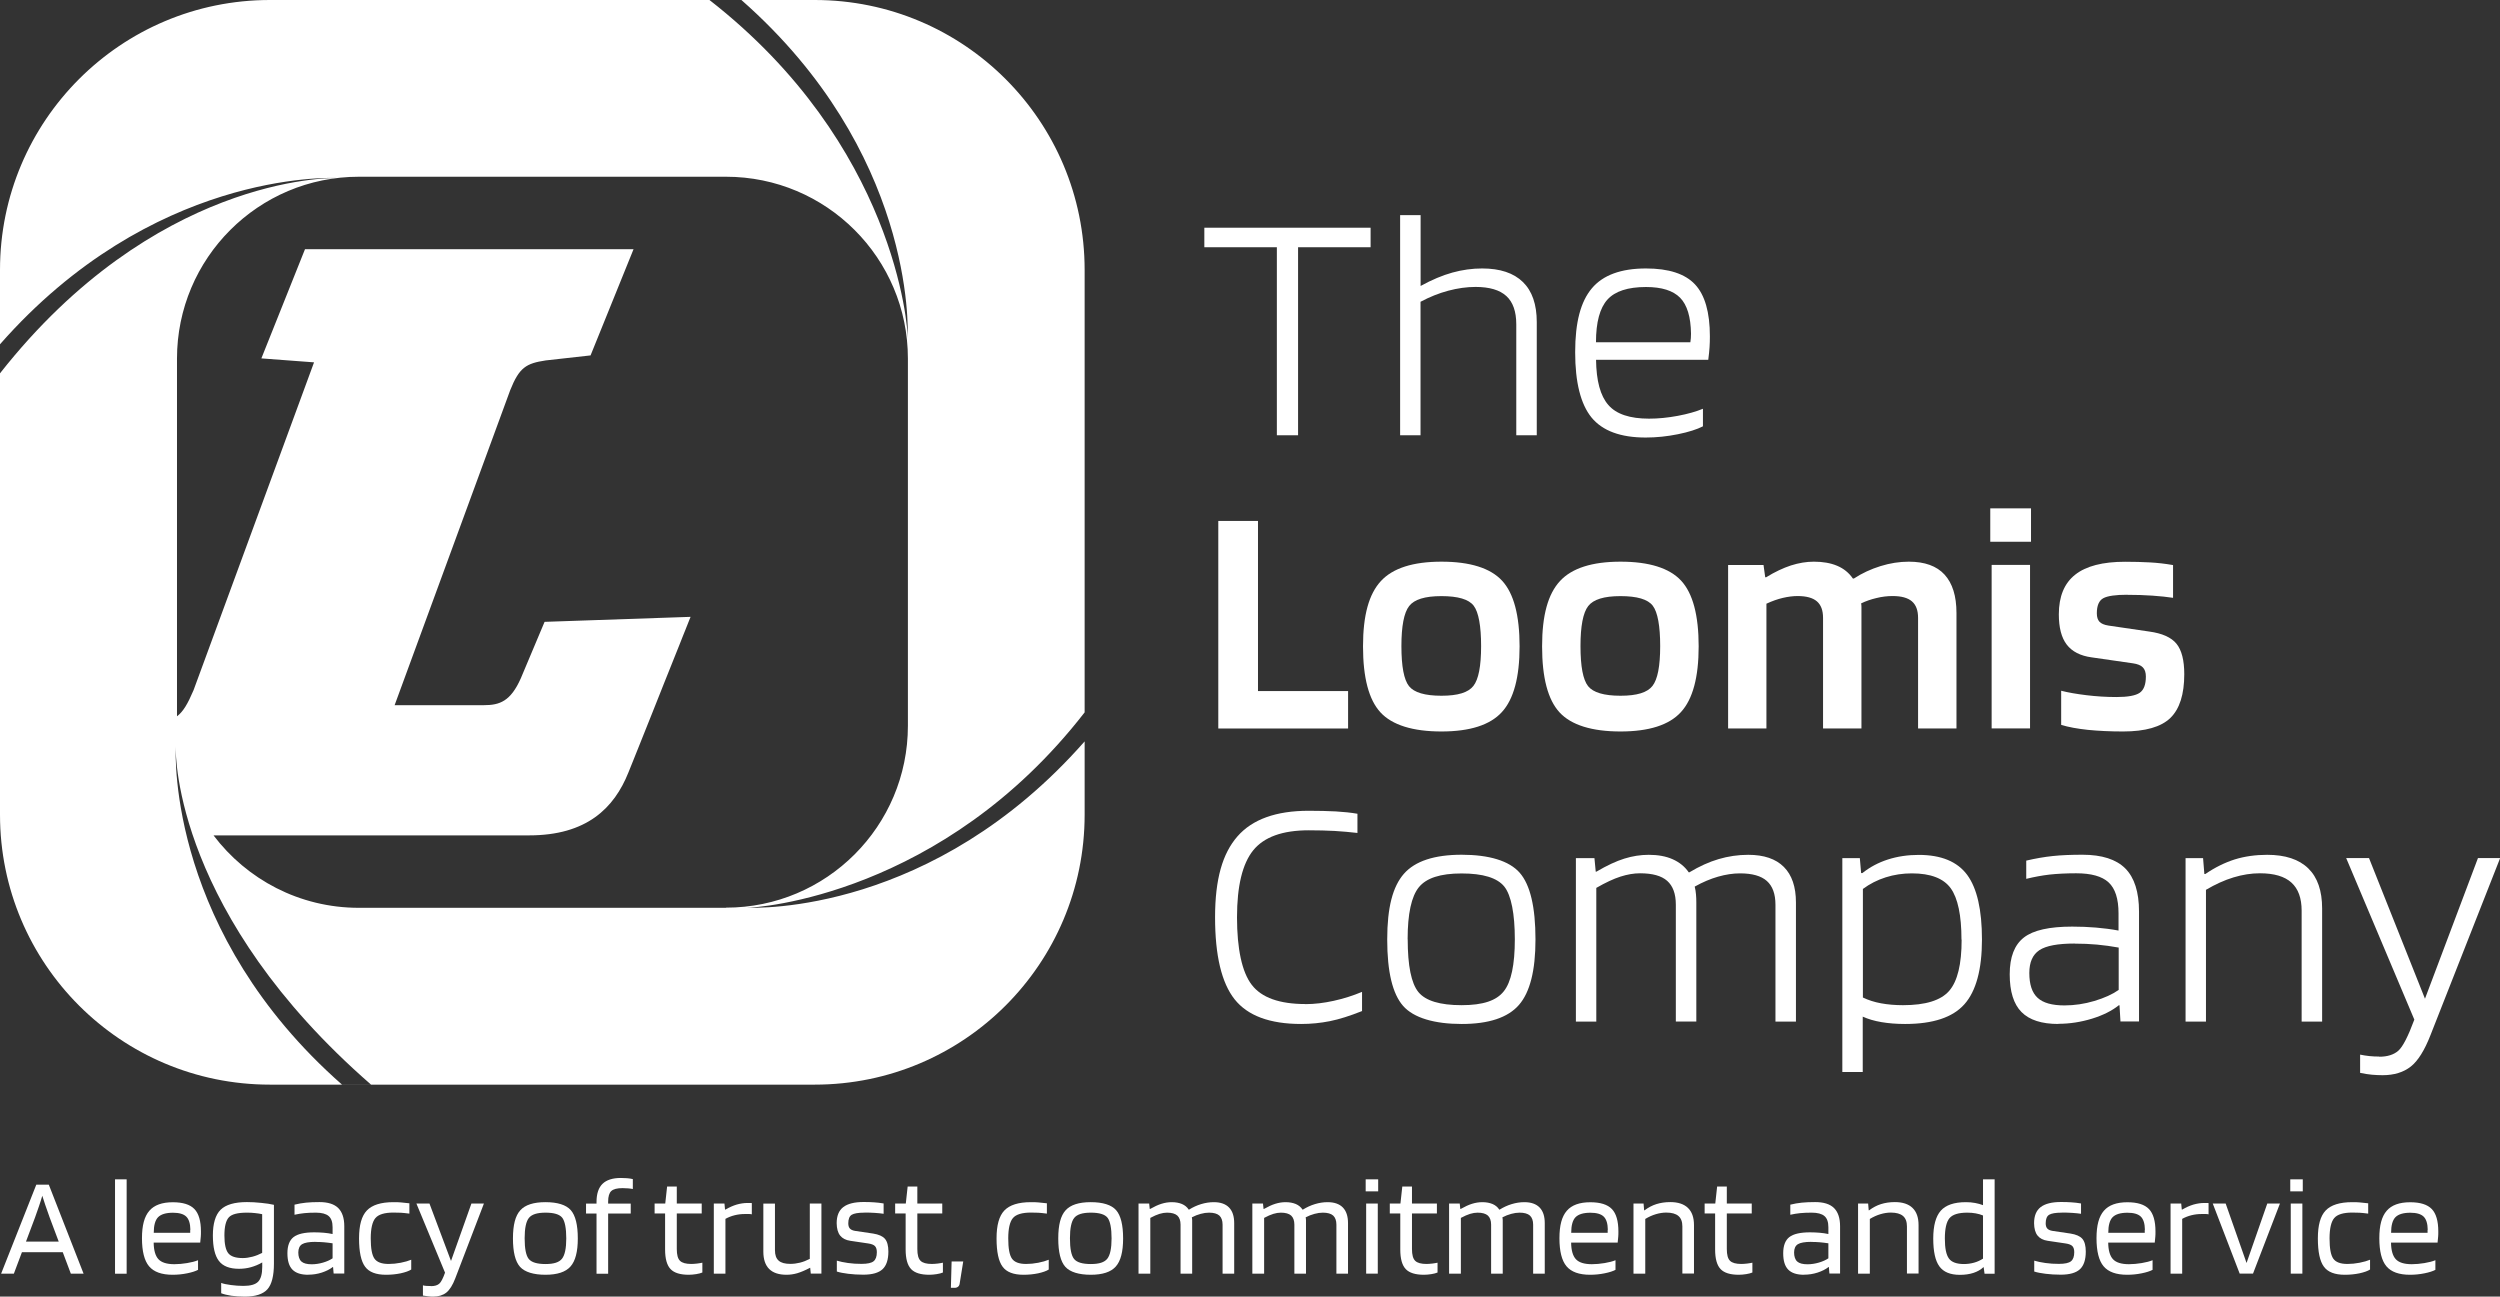<?xml version="1.0" encoding="UTF-8"?> <svg xmlns="http://www.w3.org/2000/svg" id="Layer_1" viewBox="0 0 309.92 160.74"><rect x="0" y="0" width="309.92" height="160.74" fill="#333333" stroke="none"/><defs><style>.cls-1{fill:#fff;}</style></defs><path class="cls-1" d="m169.91,28.23v2.42h-8.99v23.31h-2.63v-23.31h-8.99v-2.42h20.6Z"></path><path class="cls-1" d="m176.11,53.96h-2.54v-27.29h2.54v8.78c1.4-.77,2.71-1.32,3.94-1.66,1.23-.34,2.46-.51,3.69-.51,2.22,0,3.9.56,5.05,1.68,1.15,1.12,1.72,2.78,1.72,4.97v14.03h-2.54v-13.75c0-1.59-.41-2.76-1.23-3.51-.82-.75-2.09-1.13-3.82-1.13-1.09,0-2.22.16-3.39.47-1.16.31-2.3.77-3.43,1.37v16.54Z"></path><path class="cls-1" d="m211.11,50.68v2.17c-.74.38-1.77.71-3.1.98s-2.66.41-4,.41c-3.12,0-5.35-.83-6.71-2.48-1.35-1.66-2.03-4.36-2.03-8.1s.69-6.28,2.07-7.92,3.62-2.46,6.71-2.46c2.82,0,4.84.66,6.07,1.97,1.23,1.31,1.85,3.46,1.85,6.44,0,.47-.01.92-.04,1.35-.03.44-.08.96-.16,1.56h-13.91c.03,2.6.53,4.47,1.52,5.6.98,1.14,2.67,1.7,5.05,1.7,1.15,0,2.34-.12,3.57-.35,1.23-.23,2.27-.53,3.12-.88Zm-1.48-9.32c-.03-2.08-.48-3.56-1.35-4.45-.88-.89-2.28-1.33-4.23-1.33-2.24,0-3.84.52-4.78,1.56-.94,1.04-1.42,2.8-1.42,5.29h11.7c.03-.16.05-.33.06-.51.01-.18.02-.36.02-.55Z"></path><path class="cls-1" d="m167.12,85.67v4.64h-16.09v-25.73h4.92v21.09h11.16Z"></path><path class="cls-1" d="m188.38,80.13c0,3.83-.73,6.55-2.2,8.15-1.46,1.6-3.96,2.4-7.49,2.4s-6.1-.79-7.55-2.36c-1.45-1.57-2.17-4.3-2.17-8.19s.74-6.5,2.22-8.1c1.48-1.6,3.98-2.4,7.51-2.4s6.06.79,7.51,2.36c1.45,1.57,2.17,4.29,2.17,8.15Zm-14.65-.04c0,2.52.31,4.17.94,4.97.63.79,1.97,1.19,4.02,1.19s3.32-.4,3.96-1.21c.64-.81.96-2.45.96-4.94s-.31-4.21-.92-5.01-1.95-1.19-4-1.19-3.36.41-4,1.23c-.64.82-.96,2.48-.96,4.97Z"></path><path class="cls-1" d="m210.58,80.13c0,3.83-.73,6.55-2.2,8.15-1.46,1.6-3.96,2.4-7.49,2.4s-6.1-.79-7.55-2.36c-1.45-1.57-2.17-4.3-2.17-8.19s.74-6.5,2.22-8.1c1.48-1.6,3.98-2.4,7.51-2.4s6.06.79,7.51,2.36c1.45,1.57,2.17,4.29,2.17,8.15Zm-14.65-.04c0,2.52.31,4.17.94,4.97.63.79,1.97,1.19,4.02,1.19s3.32-.4,3.96-1.21c.64-.81.96-2.45.96-4.94s-.31-4.21-.92-5.01-1.95-1.19-4-1.19-3.36.41-4,1.23c-.64.82-.96,2.48-.96,4.97Z"></path><path class="cls-1" d="m218.99,90.31h-4.76v-20.27h4.39l.21,1.52h.12c1.07-.66,2.09-1.14,3.06-1.46.97-.31,1.92-.47,2.85-.47,1.12,0,2.09.17,2.89.51.81.34,1.46.87,1.95,1.58h.12c1.01-.66,2.11-1.17,3.3-1.54s2.36-.55,3.51-.55c1.97,0,3.45.53,4.43,1.6.98,1.07,1.48,2.65,1.48,4.76v14.32h-4.76v-13.71c0-.93-.25-1.61-.76-2.05-.51-.44-1.31-.66-2.4-.66-.66,0-1.33.08-2.01.25-.68.16-1.31.38-1.89.66.03.14.04.29.04.45v15.06h-4.76v-13.71c0-.93-.25-1.61-.76-2.05-.51-.44-1.31-.66-2.4-.66-.57,0-1.18.08-1.83.23-.64.15-1.32.39-2.03.72v15.47Z"></path><path class="cls-1" d="m251.78,67.16h-5.05v-4.14h5.05v4.14Zm-.12,23.14h-4.76v-20.27h4.76v20.27Z"></path><path class="cls-1" d="m263.72,73.73c-1.45,0-2.44.14-2.98.43-.53.29-.8.91-.8,1.87,0,.47.11.81.33,1.05.22.23.59.39,1.11.47l5.05.74c1.61.22,2.74.72,3.39,1.52.64.79.96,2.05.96,3.77,0,2.49-.57,4.3-1.72,5.42-1.15,1.12-3.11,1.68-5.87,1.68-1.59,0-3.04-.07-4.35-.2-1.31-.14-2.42-.34-3.32-.62v-4.23c.85.22,1.89.4,3.12.55,1.23.15,2.48.23,3.73.23,1.42,0,2.39-.18,2.89-.53.51-.36.76-1.03.76-2.01,0-.49-.12-.87-.37-1.13-.25-.26-.66-.43-1.23-.51l-5.13-.74c-1.39-.19-2.42-.72-3.08-1.58-.66-.86-.98-2.11-.98-3.75,0-2.22.68-3.86,2.03-4.92,1.35-1.07,3.41-1.6,6.18-1.6,1.12,0,2.15.03,3.08.08.93.05,1.89.16,2.87.33v4.06c-.71-.11-1.57-.2-2.56-.27-1-.07-2.03-.1-3.1-.1Z"></path><path class="cls-1" d="m161.83,124.48c1.12,0,2.29-.14,3.51-.41,1.22-.27,2.39-.64,3.51-1.11v2.38c-1.51.6-2.83,1.02-3.98,1.25-1.15.23-2.34.35-3.57.35-3.88,0-6.63-1.02-8.25-3.06-1.61-2.04-2.42-5.42-2.42-10.16s.92-7.91,2.77-10.03c1.85-2.12,4.79-3.18,8.84-3.18,1.26,0,2.38.03,3.37.08.99.06,1.87.15,2.67.29v2.38c-.93-.11-1.87-.19-2.83-.25-.96-.05-2.02-.08-3.2-.08-3.26,0-5.55.83-6.89,2.48-1.34,1.66-2.01,4.43-2.01,8.31s.61,6.79,1.83,8.37c1.22,1.59,3.44,2.38,6.67,2.38Z"></path><path class="cls-1" d="m190.35,116.48c0,3.83-.68,6.53-2.05,8.1-1.37,1.57-3.73,2.36-7.1,2.36s-5.95-.75-7.26-2.24c-1.31-1.49-1.97-4.23-1.97-8.23s.69-6.57,2.07-8.15c1.38-1.57,3.77-2.36,7.16-2.36s5.9.75,7.2,2.24c1.3,1.49,1.95,4.25,1.95,8.27Zm-15.84-.04c0,3.28.44,5.46,1.33,6.55.89,1.08,2.67,1.62,5.35,1.62s4.32-.57,5.23-1.72c.92-1.15,1.37-3.3,1.37-6.44s-.44-5.46-1.31-6.55c-.88-1.08-2.64-1.62-5.29-1.62s-4.36.57-5.29,1.7c-.93,1.14-1.4,3.29-1.4,6.46Z"></path><path class="cls-1" d="m197.9,126.65h-2.54v-20.27h2.3l.16,1.68h.08c1.31-.77,2.47-1.31,3.47-1.62,1-.31,2-.47,3.02-.47,1.15,0,2.14.18,2.97.55.83.37,1.5.91,1.99,1.62h.08c1.23-.74,2.44-1.29,3.63-1.64,1.19-.35,2.41-.53,3.67-.53,1.94,0,3.41.5,4.41,1.5,1,1,1.5,2.47,1.5,4.41v14.77h-2.54v-14.49c0-1.34-.36-2.32-1.07-2.95-.71-.63-1.82-.94-3.32-.94-.88,0-1.78.14-2.73.41-.94.27-1.91.68-2.89,1.23.08.33.14.66.16.98.03.33.04.66.04.98v14.77h-2.54v-14.49c0-1.34-.36-2.32-1.07-2.95-.71-.63-1.83-.94-3.37-.94-.77,0-1.57.14-2.42.41-.85.27-1.85.74-3,1.4v16.58Z"></path><path class="cls-1" d="m230.93,132.89h-2.54v-26.51h2.17l.16,1.85h.16c.93-.74,1.98-1.3,3.16-1.68,1.18-.38,2.45-.57,3.82-.57,2.79,0,4.79.83,6.01,2.48,1.22,1.66,1.83,4.33,1.83,8.02s-.73,6.4-2.18,8.02c-1.45,1.63-3.9,2.44-7.35,2.44-1.07,0-2.05-.08-2.93-.23-.89-.15-1.66-.38-2.32-.68v6.85Zm12.23-16.41c0-3.01-.45-5.13-1.33-6.36-.89-1.23-2.5-1.85-4.82-1.85-1.12,0-2.2.16-3.24.49-1.04.33-1.98.81-2.83,1.44v13.46c.68.33,1.44.57,2.26.72.82.15,1.72.23,2.71.23,2.79,0,4.7-.59,5.73-1.78,1.03-1.19,1.54-3.3,1.54-6.34Z"></path><path class="cls-1" d="m255.18,126.94c-2.08,0-3.6-.49-4.58-1.48-.97-.98-1.46-2.54-1.46-4.68s.59-3.65,1.76-4.56,3.17-1.35,5.99-1.35c1.01,0,2,.04,2.95.12s1.89.2,2.79.37v-2.13c0-1.81-.41-3.08-1.23-3.84s-2.16-1.13-4.02-1.13c-1.26,0-2.36.06-3.3.16-.94.11-1.91.29-2.89.53v-2.26c1.15-.27,2.25-.46,3.3-.57,1.05-.11,2.28-.16,3.67-.16,2.41,0,4.18.57,5.31,1.7,1.13,1.14,1.7,2.92,1.7,5.35v13.62h-2.3l-.12-2.01h-.08c-.85.68-1.96,1.24-3.32,1.66-1.37.42-2.76.64-4.19.64Zm2.01-9.97c-2.08,0-3.54.27-4.37.82-.83.55-1.25,1.49-1.25,2.83,0,1.42.34,2.45,1.03,3.08.68.63,1.79.94,3.32.94,1.23,0,2.47-.18,3.71-.55s2.25-.83,3.02-1.37v-5.25c-.9-.16-1.8-.29-2.69-.37-.89-.08-1.81-.12-2.77-.12Z"></path><path class="cls-1" d="m273.48,126.65h-2.54v-20.27h2.17l.16,1.97h.12c1.2-.82,2.42-1.42,3.65-1.81,1.23-.38,2.57-.57,4.02-.57,2.24,0,3.94.56,5.09,1.68,1.15,1.12,1.72,2.78,1.72,4.97v14.03h-2.54v-13.75c0-1.56-.42-2.72-1.27-3.49-.85-.77-2.15-1.15-3.9-1.15-1.07,0-2.16.17-3.28.51-1.12.34-2.26.86-3.41,1.54v16.33Z"></path><path class="cls-1" d="m294.95,131c1.01,0,1.8-.25,2.36-.74.56-.49,1.22-1.78,1.99-3.86l-8.45-20.03h2.83l6.94,17.44,6.57-17.44h2.75l-8.62,21.91c-.74,1.91-1.56,3.23-2.46,3.94-.9.71-2.07,1.07-3.49,1.07-.44,0-.88-.02-1.33-.06-.45-.04-.94-.12-1.46-.23v-2.26c.38.08.77.14,1.15.18.38.04.79.06,1.23.06Z"></path><path class="cls-1" d="m1.72,157.89H.14l4.36-11.03h1.55l4.31,11.03h-1.58l-1-2.66H2.72l-1,2.66Zm3.52-9.65c-.12.41-.25.84-.41,1.3-.16.46-.32.91-.48,1.37l-1.13,3.01h4.06l-1.13-3.01c-.23-.64-.42-1.17-.55-1.57-.14-.4-.26-.77-.36-1.11Z"></path><path class="cls-1" d="m15.7,146.2v11.7h-1.44v-11.7h1.44Z"></path><path class="cls-1" d="m24.55,156.21v1.21c-.3.16-.75.31-1.35.43-.59.12-1.19.18-1.8.18-1.36,0-2.33-.35-2.92-1.05-.59-.7-.88-1.87-.88-3.48s.3-2.69.91-3.4c.61-.71,1.58-1.06,2.92-1.06,1.24,0,2.13.28,2.67.84.54.56.81,1.49.81,2.79,0,.23,0,.45-.02.65-.01.2-.04.44-.07.72h-5.77c.01.96.21,1.65.59,2.06.38.41,1.04.62,1.98.62.5,0,1.03-.05,1.58-.14s1-.21,1.34-.35Zm-.95-3.75c-.01-.77-.18-1.32-.51-1.64-.33-.32-.88-.48-1.65-.48-.87,0-1.48.19-1.84.55-.36.37-.54,1.02-.54,1.94h4.52s0-.08,0-.17c0-.09,0-.16,0-.2Z"></path><path class="cls-1" d="m30.32,160.74c-.59,0-1.13-.04-1.64-.11-.51-.08-.93-.18-1.26-.31v-1.28c.27.11.67.19,1.19.26.52.07,1.04.11,1.56.11.88,0,1.49-.17,1.83-.52s.51-.96.51-1.84v-.55c-.43.26-.9.45-1.39.59-.49.14-.99.2-1.49.2-1.16,0-1.99-.32-2.49-.97s-.75-1.7-.75-3.17.32-2.55.96-3.18c.64-.63,1.73-.95,3.26-.95.55,0,1.14.03,1.78.1.63.06,1.16.14,1.57.24v7.28c0,1.52-.27,2.59-.81,3.19-.54.6-1.48.91-2.81.91Zm.28-10.41c-1.13,0-1.87.19-2.23.58s-.55,1.14-.55,2.25c0,1.06.16,1.78.47,2.19.31.4.91.61,1.8.61.39,0,.79-.06,1.21-.17.42-.11.82-.27,1.2-.47v-4.8c-.28-.06-.58-.11-.91-.14-.32-.04-.65-.05-.99-.05Z"></path><path class="cls-1" d="m38.21,158.03c-.89,0-1.54-.21-1.96-.64-.42-.43-.62-1.1-.62-2.03s.25-1.6.76-2c.5-.39,1.36-.59,2.57-.59.4,0,.79.02,1.18.05.39.03.75.09,1.09.16v-.84c0-.65-.16-1.11-.49-1.39-.33-.28-.86-.42-1.58-.42-.54,0-1.01.02-1.42.06-.41.04-.82.11-1.23.2v-1.25c.47-.12.95-.2,1.43-.25.49-.05,1.04-.07,1.66-.07,1.04,0,1.82.24,2.32.73.5.49.76,1.24.76,2.26v5.87h-1.32l-.07-.81h-.04c-.35.28-.81.51-1.36.69-.56.18-1.11.26-1.66.26Zm.9-4.08c-.8,0-1.35.1-1.66.29-.31.19-.47.54-.47,1.03s.13.89.39,1.12c.26.23.68.34,1.27.34.46,0,.93-.07,1.41-.21.48-.14.87-.32,1.18-.53v-1.86c-.39-.06-.75-.1-1.08-.13-.33-.03-.68-.04-1.03-.04Z"></path><path class="cls-1" d="m50.98,156.17v1.21c-.29.19-.73.34-1.31.47-.58.12-1.19.18-1.82.18-1.23,0-2.1-.33-2.59-1-.5-.67-.75-1.84-.75-3.5s.32-2.79.97-3.47,1.74-1.03,3.29-1.03c.34,0,.65,0,.92.03.27.02.63.06,1.06.11v1.28c-.43-.06-.79-.09-1.06-.11-.28-.01-.58-.02-.92-.02-1.1,0-1.85.23-2.23.68s-.58,1.29-.58,2.52.15,2.07.46,2.51c.31.44.89.66,1.76.66.48,0,.98-.05,1.5-.15.52-.1.95-.23,1.32-.38Z"></path><path class="cls-1" d="m53.43,159.44c.45,0,.78-.1,1.01-.29.23-.19.47-.65.73-1.38l-3.55-8.57h1.62l2.67,7.12,2.53-7.12h1.55l-3.55,9.27c-.32.84-.69,1.43-1.11,1.77-.42.33-.97.5-1.64.5-.2,0-.41-.01-.62-.04-.22-.02-.43-.05-.64-.09v-1.27c.13.04.27.06.43.07.16.01.35.02.57.02Z"></path><path class="cls-1" d="m71.63,153.53c0,1.64-.3,2.8-.91,3.48-.6.68-1.64,1.02-3.1,1.02s-2.56-.33-3.15-.98c-.59-.66-.88-1.83-.88-3.52s.3-2.82.91-3.49c.6-.67,1.64-1.01,3.12-1.01s2.56.33,3.14.99c.58.66.87,1.83.87,3.52Zm-6.59-.02c0,1.29.17,2.14.51,2.56.34.42,1.03.63,2.08.63s1.69-.22,2.04-.66c.35-.44.53-1.28.53-2.52s-.17-2.14-.5-2.56c-.33-.42-1.02-.63-2.07-.63s-1.71.22-2.06.65-.53,1.28-.53,2.53Z"></path><path class="cls-1" d="m73.95,150.44h-1.3v-1.23h1.3v-.21c0-1.01.25-1.76.74-2.24s1.25-.73,2.27-.73c.26,0,.52.01.77.03.26.02.5.06.72.11v1.23c-.14-.03-.33-.06-.57-.08s-.48-.03-.71-.03c-.67,0-1.13.12-1.39.36-.26.24-.39.68-.39,1.31v.25h2.8v1.23h-2.8v7.46h-1.44v-7.46Z"></path><path class="cls-1" d="m87.07,156.54v1.21c-.19.08-.44.15-.76.2s-.63.08-.92.08c-1.06,0-1.81-.23-2.26-.7-.45-.47-.68-1.28-.68-2.43v-4.47h-1.3v-1.23h1.32l.23-2.11h1.2v2.11h3.09v1.23h-3.09v4.41c0,.72.13,1.2.4,1.46.26.26.73.39,1.4.39.21,0,.45-.02.73-.05.28-.04.5-.07.66-.11Z"></path><path class="cls-1" d="m89.93,157.89h-1.44v-8.69h1.32l.07.74h.07c.46-.27.91-.47,1.37-.61.46-.13.91-.2,1.35-.2h.38c.06,0,.11,0,.15.02v1.39c-.08-.02-.18-.04-.31-.04-.12,0-.31,0-.57,0-.42,0-.83.05-1.24.15-.4.1-.79.25-1.15.45v6.81Z"></path><path class="cls-1" d="m97.51,158.03c-.96,0-1.68-.24-2.16-.72-.48-.48-.72-1.2-.72-2.16v-5.94h1.44v5.77c0,.6.15,1.03.46,1.3.3.27.79.4,1.44.4.4,0,.8-.05,1.2-.15s.81-.26,1.22-.47v-6.86h1.44v8.69h-1.32l-.07-.72h-.03c-.61.32-1.14.54-1.58.67-.45.13-.89.19-1.32.19Z"></path><path class="cls-1" d="m107.15,150.33c-.75,0-1.27.09-1.56.26-.29.18-.43.53-.43,1.07,0,.28.07.5.2.64.14.15.35.24.64.29l2.23.33c.7.11,1.2.33,1.48.66.28.33.42.86.42,1.57,0,1.01-.24,1.74-.72,2.19s-1.28.68-2.39.68c-.67,0-1.29-.04-1.86-.11s-1.05-.16-1.42-.28v-1.35c.38.12.84.21,1.38.29s1.1.11,1.68.11c.73,0,1.23-.11,1.49-.32.27-.21.41-.59.41-1.13,0-.34-.08-.59-.23-.75-.15-.16-.43-.27-.83-.33l-2.23-.33c-.56-.08-.98-.3-1.26-.65s-.42-.86-.43-1.53c0-.91.27-1.58.82-2,.55-.42,1.39-.63,2.52-.63.47,0,.89.01,1.28.04.38.02.78.07,1.2.14v1.28c-.3-.05-.66-.08-1.07-.11-.41-.03-.85-.04-1.32-.04Z"></path><path class="cls-1" d="m116.89,156.54v1.21c-.19.08-.44.15-.76.2-.32.05-.63.08-.92.08-1.06,0-1.81-.23-2.26-.7-.45-.47-.68-1.28-.68-2.43v-4.47h-1.3v-1.23h1.32l.23-2.11h1.2v2.11h3.09v1.23h-3.09v4.41c0,.72.13,1.2.4,1.46.26.26.73.39,1.4.39.21,0,.45-.02.73-.05.28-.04.5-.07.66-.11Z"></path><path class="cls-1" d="m119.41,156.38l-.44,2.73c-.02.18-.09.31-.2.4-.11.09-.25.14-.43.14h-.46l.09-3.27h1.44Z"></path><path class="cls-1" d="m130.01,156.17v1.21c-.29.19-.73.34-1.31.47-.58.12-1.19.18-1.82.18-1.23,0-2.1-.33-2.59-1-.5-.67-.75-1.84-.75-3.5s.32-2.79.97-3.47,1.74-1.03,3.29-1.03c.34,0,.65,0,.92.03.27.02.63.06,1.06.11v1.28c-.43-.06-.79-.09-1.06-.11-.28-.01-.58-.02-.92-.02-1.1,0-1.85.23-2.23.68s-.58,1.29-.58,2.52.15,2.07.46,2.51c.31.44.89.66,1.76.66.48,0,.98-.05,1.5-.15.52-.1.95-.23,1.32-.38Z"></path><path class="cls-1" d="m139.23,153.53c0,1.64-.3,2.8-.91,3.48-.6.68-1.64,1.02-3.1,1.02s-2.56-.33-3.15-.98c-.59-.66-.88-1.83-.88-3.52s.3-2.82.91-3.49c.6-.67,1.64-1.01,3.12-1.01s2.56.33,3.14.99c.58.66.87,1.83.87,3.52Zm-6.59-.02c0,1.29.17,2.14.51,2.56.34.42,1.03.63,2.08.63s1.69-.22,2.04-.66c.35-.44.53-1.28.53-2.52s-.17-2.14-.5-2.56c-.33-.42-1.02-.63-2.07-.63s-1.71.22-2.06.65-.53,1.28-.53,2.53Z"></path><path class="cls-1" d="m142.58,157.89h-1.44v-8.69h1.32l.07.67h.05c.52-.29.98-.51,1.41-.64.42-.13.84-.2,1.27-.2.49,0,.91.08,1.27.23.35.15.63.38.83.69h.05c.47-.29.96-.52,1.49-.68.52-.16,1.05-.24,1.57-.24.83,0,1.46.22,1.89.66.43.44.64,1.09.64,1.94v6.26h-1.44v-6.08c0-.5-.14-.88-.4-1.12-.27-.24-.7-.36-1.28-.36-.33,0-.67.05-1.04.15s-.73.24-1.09.43c.02.12.04.23.04.35,0,.12,0,.24,0,.37v6.26h-1.44v-6.08c0-.5-.14-.88-.4-1.12-.27-.24-.7-.36-1.28-.36-.29,0-.6.05-.93.15-.33.1-.71.27-1.14.5v6.91Z"></path><path class="cls-1" d="m156.69,157.89h-1.44v-8.69h1.32l.07.67h.05c.52-.29.98-.51,1.41-.64.42-.13.84-.2,1.27-.2.49,0,.91.08,1.27.23.35.15.63.38.83.69h.05c.47-.29.96-.52,1.49-.68.52-.16,1.05-.24,1.57-.24.83,0,1.46.22,1.89.66.43.44.64,1.09.64,1.94v6.26h-1.44v-6.08c0-.5-.14-.88-.4-1.12-.27-.24-.7-.36-1.28-.36-.33,0-.67.05-1.04.15s-.73.24-1.09.43c.02.12.04.23.04.35,0,.12,0,.24,0,.37v6.26h-1.44v-6.08c0-.5-.14-.88-.4-1.12-.27-.24-.7-.36-1.28-.36-.29,0-.6.05-.93.15-.33.1-.71.27-1.14.5v6.91Z"></path><path class="cls-1" d="m170.85,147.69h-1.55v-1.49h1.55v1.49Zm-.05,10.2h-1.44v-8.69h1.44v8.69Z"></path><path class="cls-1" d="m178.21,156.54v1.21c-.19.08-.44.15-.76.2s-.63.08-.92.08c-1.06,0-1.81-.23-2.26-.7-.45-.47-.68-1.28-.68-2.43v-4.47h-1.3v-1.23h1.32l.23-2.11h1.2v2.11h3.09v1.23h-3.09v4.41c0,.72.13,1.2.4,1.46.26.26.73.39,1.4.39.21,0,.45-.02.73-.05.28-.04.5-.07.66-.11Z"></path><path class="cls-1" d="m181.08,157.89h-1.44v-8.69h1.32l.07.67h.05c.52-.29.98-.51,1.41-.64.42-.13.84-.2,1.27-.2.49,0,.91.08,1.27.23.35.15.63.38.83.69h.05c.47-.29.96-.52,1.49-.68.52-.16,1.05-.24,1.57-.24.83,0,1.46.22,1.89.66.43.44.64,1.09.64,1.94v6.26h-1.44v-6.08c0-.5-.14-.88-.4-1.12-.27-.24-.7-.36-1.28-.36-.33,0-.67.05-1.04.15-.36.1-.73.24-1.09.43.02.12.04.23.04.35,0,.12,0,.24,0,.37v6.26h-1.44v-6.08c0-.5-.14-.88-.4-1.12-.27-.24-.7-.36-1.28-.36-.29,0-.6.05-.93.15-.33.1-.71.27-1.14.5v6.91Z"></path><path class="cls-1" d="m200.27,156.21v1.21c-.3.16-.75.31-1.35.43-.59.12-1.19.18-1.8.18-1.36,0-2.33-.35-2.92-1.05-.59-.7-.88-1.87-.88-3.48s.3-2.69.91-3.4c.61-.71,1.58-1.06,2.92-1.06,1.24,0,2.13.28,2.67.84.54.56.81,1.49.81,2.79,0,.23,0,.45-.02.65-.01.2-.04.44-.07.72h-5.77c.01.96.21,1.65.59,2.06.38.41,1.04.62,1.98.62.5,0,1.03-.05,1.58-.14s1-.21,1.34-.35Zm-.95-3.75c-.01-.77-.18-1.32-.51-1.64-.33-.32-.88-.48-1.65-.48-.87,0-1.48.19-1.84.55-.36.37-.54,1.02-.54,1.94h4.52s0-.08,0-.17c0-.09,0-.16,0-.2Z"></path><path class="cls-1" d="m203.94,157.89h-1.44v-8.69h1.25l.07.84h.05c.47-.35.96-.61,1.47-.77.51-.16,1.08-.25,1.72-.25.96,0,1.69.24,2.19.72.5.48.75,1.19.75,2.13v6.01h-1.44v-5.84c0-.59-.16-1.02-.49-1.3-.33-.28-.83-.42-1.51-.42-.42,0-.85.07-1.29.2s-.88.33-1.31.59v6.77Z"></path><path class="cls-1" d="m217.24,156.54v1.21c-.19.08-.44.15-.76.2s-.63.08-.92.08c-1.06,0-1.81-.23-2.26-.7-.45-.47-.68-1.28-.68-2.43v-4.47h-1.3v-1.23h1.32l.23-2.11h1.2v2.11h3.09v1.23h-3.09v4.41c0,.72.13,1.2.4,1.46.26.26.73.39,1.4.39.21,0,.45-.02.73-.05.28-.04.5-.07.66-.11Z"></path><path class="cls-1" d="m223.64,158.03c-.89,0-1.54-.21-1.96-.64-.42-.43-.62-1.1-.62-2.03s.25-1.6.76-2c.5-.39,1.36-.59,2.57-.59.4,0,.79.02,1.18.05.39.03.75.09,1.09.16v-.84c0-.65-.16-1.11-.49-1.39-.33-.28-.86-.42-1.58-.42-.54,0-1.01.02-1.42.06-.41.04-.82.11-1.23.2v-1.25c.47-.12.95-.2,1.43-.25.49-.05,1.04-.07,1.66-.07,1.04,0,1.82.24,2.32.73.5.49.76,1.24.76,2.26v5.87h-1.32l-.07-.81h-.04c-.35.28-.81.51-1.36.69-.56.18-1.11.26-1.66.26Zm.9-4.08c-.8,0-1.35.1-1.66.29-.31.19-.47.54-.47,1.03s.13.89.39,1.12c.26.23.68.34,1.27.34.46,0,.93-.07,1.41-.21.48-.14.87-.32,1.18-.53v-1.86c-.39-.06-.75-.1-1.08-.13-.33-.03-.68-.04-1.03-.04Z"></path><path class="cls-1" d="m231.78,157.89h-1.44v-8.69h1.25l.07.84h.05c.47-.35.96-.61,1.47-.77.51-.16,1.08-.25,1.72-.25.96,0,1.69.24,2.19.72.5.48.75,1.19.75,2.13v6.01h-1.44v-5.84c0-.59-.16-1.02-.49-1.3-.33-.28-.83-.42-1.51-.42-.42,0-.85.07-1.29.2s-.88.33-1.31.59v6.77Z"></path><path class="cls-1" d="m245.83,146.2h1.44v11.7h-1.25l-.11-.81h-.03c-.34.32-.75.55-1.24.71-.49.16-1.05.24-1.68.24-1.19,0-2.03-.35-2.54-1.05-.51-.7-.76-1.85-.76-3.45s.31-2.74.93-3.45c.62-.7,1.66-1.06,3.11-1.06.41,0,.79.03,1.15.1.36.06.68.16.98.27v-3.2Zm-1.95,4.13c-1.09,0-1.83.23-2.21.69-.38.46-.57,1.3-.57,2.52s.17,2.01.5,2.47c.33.46.96.69,1.87.69.43,0,.85-.06,1.25-.17s.77-.28,1.11-.5v-5.35c-.28-.12-.58-.2-.9-.26-.32-.06-.67-.09-1.05-.09Z"></path><path class="cls-1" d="m255.59,150.33c-.75,0-1.27.09-1.56.26-.29.18-.43.53-.43,1.07,0,.28.07.5.2.64.14.15.35.24.64.29l2.23.33c.7.11,1.2.33,1.48.66.28.33.42.86.42,1.57,0,1.01-.24,1.74-.72,2.19s-1.28.68-2.39.68c-.67,0-1.29-.04-1.86-.11s-1.05-.16-1.42-.28v-1.35c.38.12.84.21,1.38.29s1.1.11,1.68.11c.73,0,1.23-.11,1.49-.32.27-.21.41-.59.41-1.13,0-.34-.08-.59-.23-.75-.15-.16-.43-.27-.83-.33l-2.23-.33c-.56-.08-.98-.3-1.26-.65s-.42-.86-.43-1.53c0-.91.27-1.58.82-2,.55-.42,1.39-.63,2.52-.63.47,0,.89.01,1.28.04.38.02.78.07,1.2.14v1.28c-.3-.05-.66-.08-1.07-.11-.41-.03-.85-.04-1.32-.04Z"></path><path class="cls-1" d="m266.85,156.21v1.21c-.3.16-.75.31-1.35.43-.59.12-1.19.18-1.8.18-1.36,0-2.33-.35-2.92-1.05-.59-.7-.88-1.87-.88-3.48s.3-2.69.91-3.4c.61-.71,1.58-1.06,2.92-1.06,1.24,0,2.13.28,2.67.84.54.56.81,1.49.81,2.79,0,.23,0,.45-.02.65-.01.2-.04.44-.07.72h-5.77c.01.96.21,1.65.59,2.06.38.41,1.04.62,1.98.62.5,0,1.03-.05,1.58-.14s1-.21,1.34-.35Zm-.95-3.75c-.01-.77-.18-1.32-.51-1.64-.33-.32-.88-.48-1.65-.48-.87,0-1.48.19-1.84.55-.36.37-.54,1.02-.54,1.94h4.52s0-.08,0-.17c0-.09,0-.16,0-.2Z"></path><path class="cls-1" d="m270.52,157.89h-1.44v-8.69h1.32l.07.74h.07c.46-.27.91-.47,1.37-.61.46-.13.91-.2,1.35-.2h.38c.06,0,.11,0,.15.02v1.39c-.08-.02-.18-.04-.31-.04-.12,0-.31,0-.57,0-.42,0-.83.05-1.24.15-.4.1-.79.25-1.15.45v6.81Z"></path><path class="cls-1" d="m281.06,149.2h1.58l-3.34,8.69h-1.65l-3.34-8.69h1.6l2.59,7.37,2.57-7.37Z"></path><path class="cls-1" d="m285.47,147.69h-1.55v-1.49h1.55v1.49Zm-.05,10.2h-1.44v-8.69h1.44v8.69Z"></path><path class="cls-1" d="m293.81,156.17v1.21c-.29.19-.73.34-1.31.47-.58.12-1.19.18-1.82.18-1.23,0-2.1-.33-2.59-1-.5-.67-.75-1.84-.75-3.5s.32-2.79.97-3.47,1.74-1.03,3.29-1.03c.34,0,.65,0,.92.03.27.02.63.06,1.06.11v1.28c-.43-.06-.79-.09-1.06-.11-.28-.01-.58-.02-.92-.02-1.1,0-1.85.23-2.23.68s-.58,1.29-.58,2.52.15,2.07.46,2.51c.31.44.89.66,1.76.66.48,0,.98-.05,1.5-.15.52-.1.95-.23,1.32-.38Z"></path><path class="cls-1" d="m301.91,156.21v1.21c-.3.16-.75.31-1.35.43-.59.12-1.19.18-1.8.18-1.36,0-2.33-.35-2.92-1.05-.59-.7-.88-1.87-.88-3.48s.3-2.69.91-3.4c.61-.71,1.58-1.06,2.92-1.06,1.24,0,2.13.28,2.67.84.54.56.81,1.49.81,2.79,0,.23,0,.45-.02.65-.01.2-.04.44-.07.72h-5.77c.01.96.21,1.65.59,2.06.38.41,1.04.62,1.98.62.5,0,1.03-.05,1.58-.14s1-.21,1.34-.35Zm-.95-3.75c-.01-.77-.18-1.32-.51-1.64-.33-.32-.88-.48-1.65-.48-.87,0-1.48.19-1.84.55-.36.37-.54,1.02-.54,1.94h4.52s0-.08,0-.17c0-.09,0-.16,0-.2Z"></path><path class="cls-1" d="m134.46,88.31v-54.85C134.46,14.98,119.48,0,101,0h-9.09c21.35,18.78,20.67,40.61,20.61,41.91.06-1.3-1.55-23.96-24.57-41.91h-54.49C14.98,0,0,14.98,0,33.46v9.22c18.78-21.35,40.61-20.67,41.91-20.61-1.3-.06-22.85,0-41.91,24.21v54.72c0,18.48,14.98,33.46,33.46,33.46h67.54c18.48,0,33.46-14.98,33.46-33.46v-9.09c-18.78,21.35-40.61,20.67-41.91,20.61,1.3.06,24.34-1.55,41.91-24.21Zm-92.06,46.15c-21.35-18.78-20.67-40.61-20.61-41.91-.06,1.3.14,20.95,24.21,41.91h-3.6Zm47.59-21.92h-45.51c-7.36,0-13.89-3.53-18.01-8.98h39.13c7.12,0,10.53-3.37,12.3-7.79l.58-1.44s.03-.06.04-.1l.44-1.1c.04-.09.07-.18.11-.27l1.83-4.58c.34-.86.69-1.73,1.03-2.59l.36-.91c.35-.89.7-1.75,1.03-2.57l.35-.88c.18-.44.35-.87.51-1.27l.49-1.24c.11-.28.21-.53.31-.77l.44-1.11c.08-.21.14-.36.17-.42l.02-.05-18.1.62-2.95,7.01c-1.26,2.83-2.6,3.32-4.57,3.32h-11.07l14.33-39.05c1.13-2.83,1.98-3.32,4.41-3.69l5.55-.62,5.33-13.17h-40.73l-5.41,13.54,6.53.49-14.94,40.65c-.73,1.71-1.29,2.66-2.05,3.23v-44.34c0-12.45,10.09-22.55,22.55-22.55h45.51c12.45,0,22.55,10.09,22.55,22.55v45.51c0,12.45-10.09,22.55-22.55,22.55Z"></path></svg> 